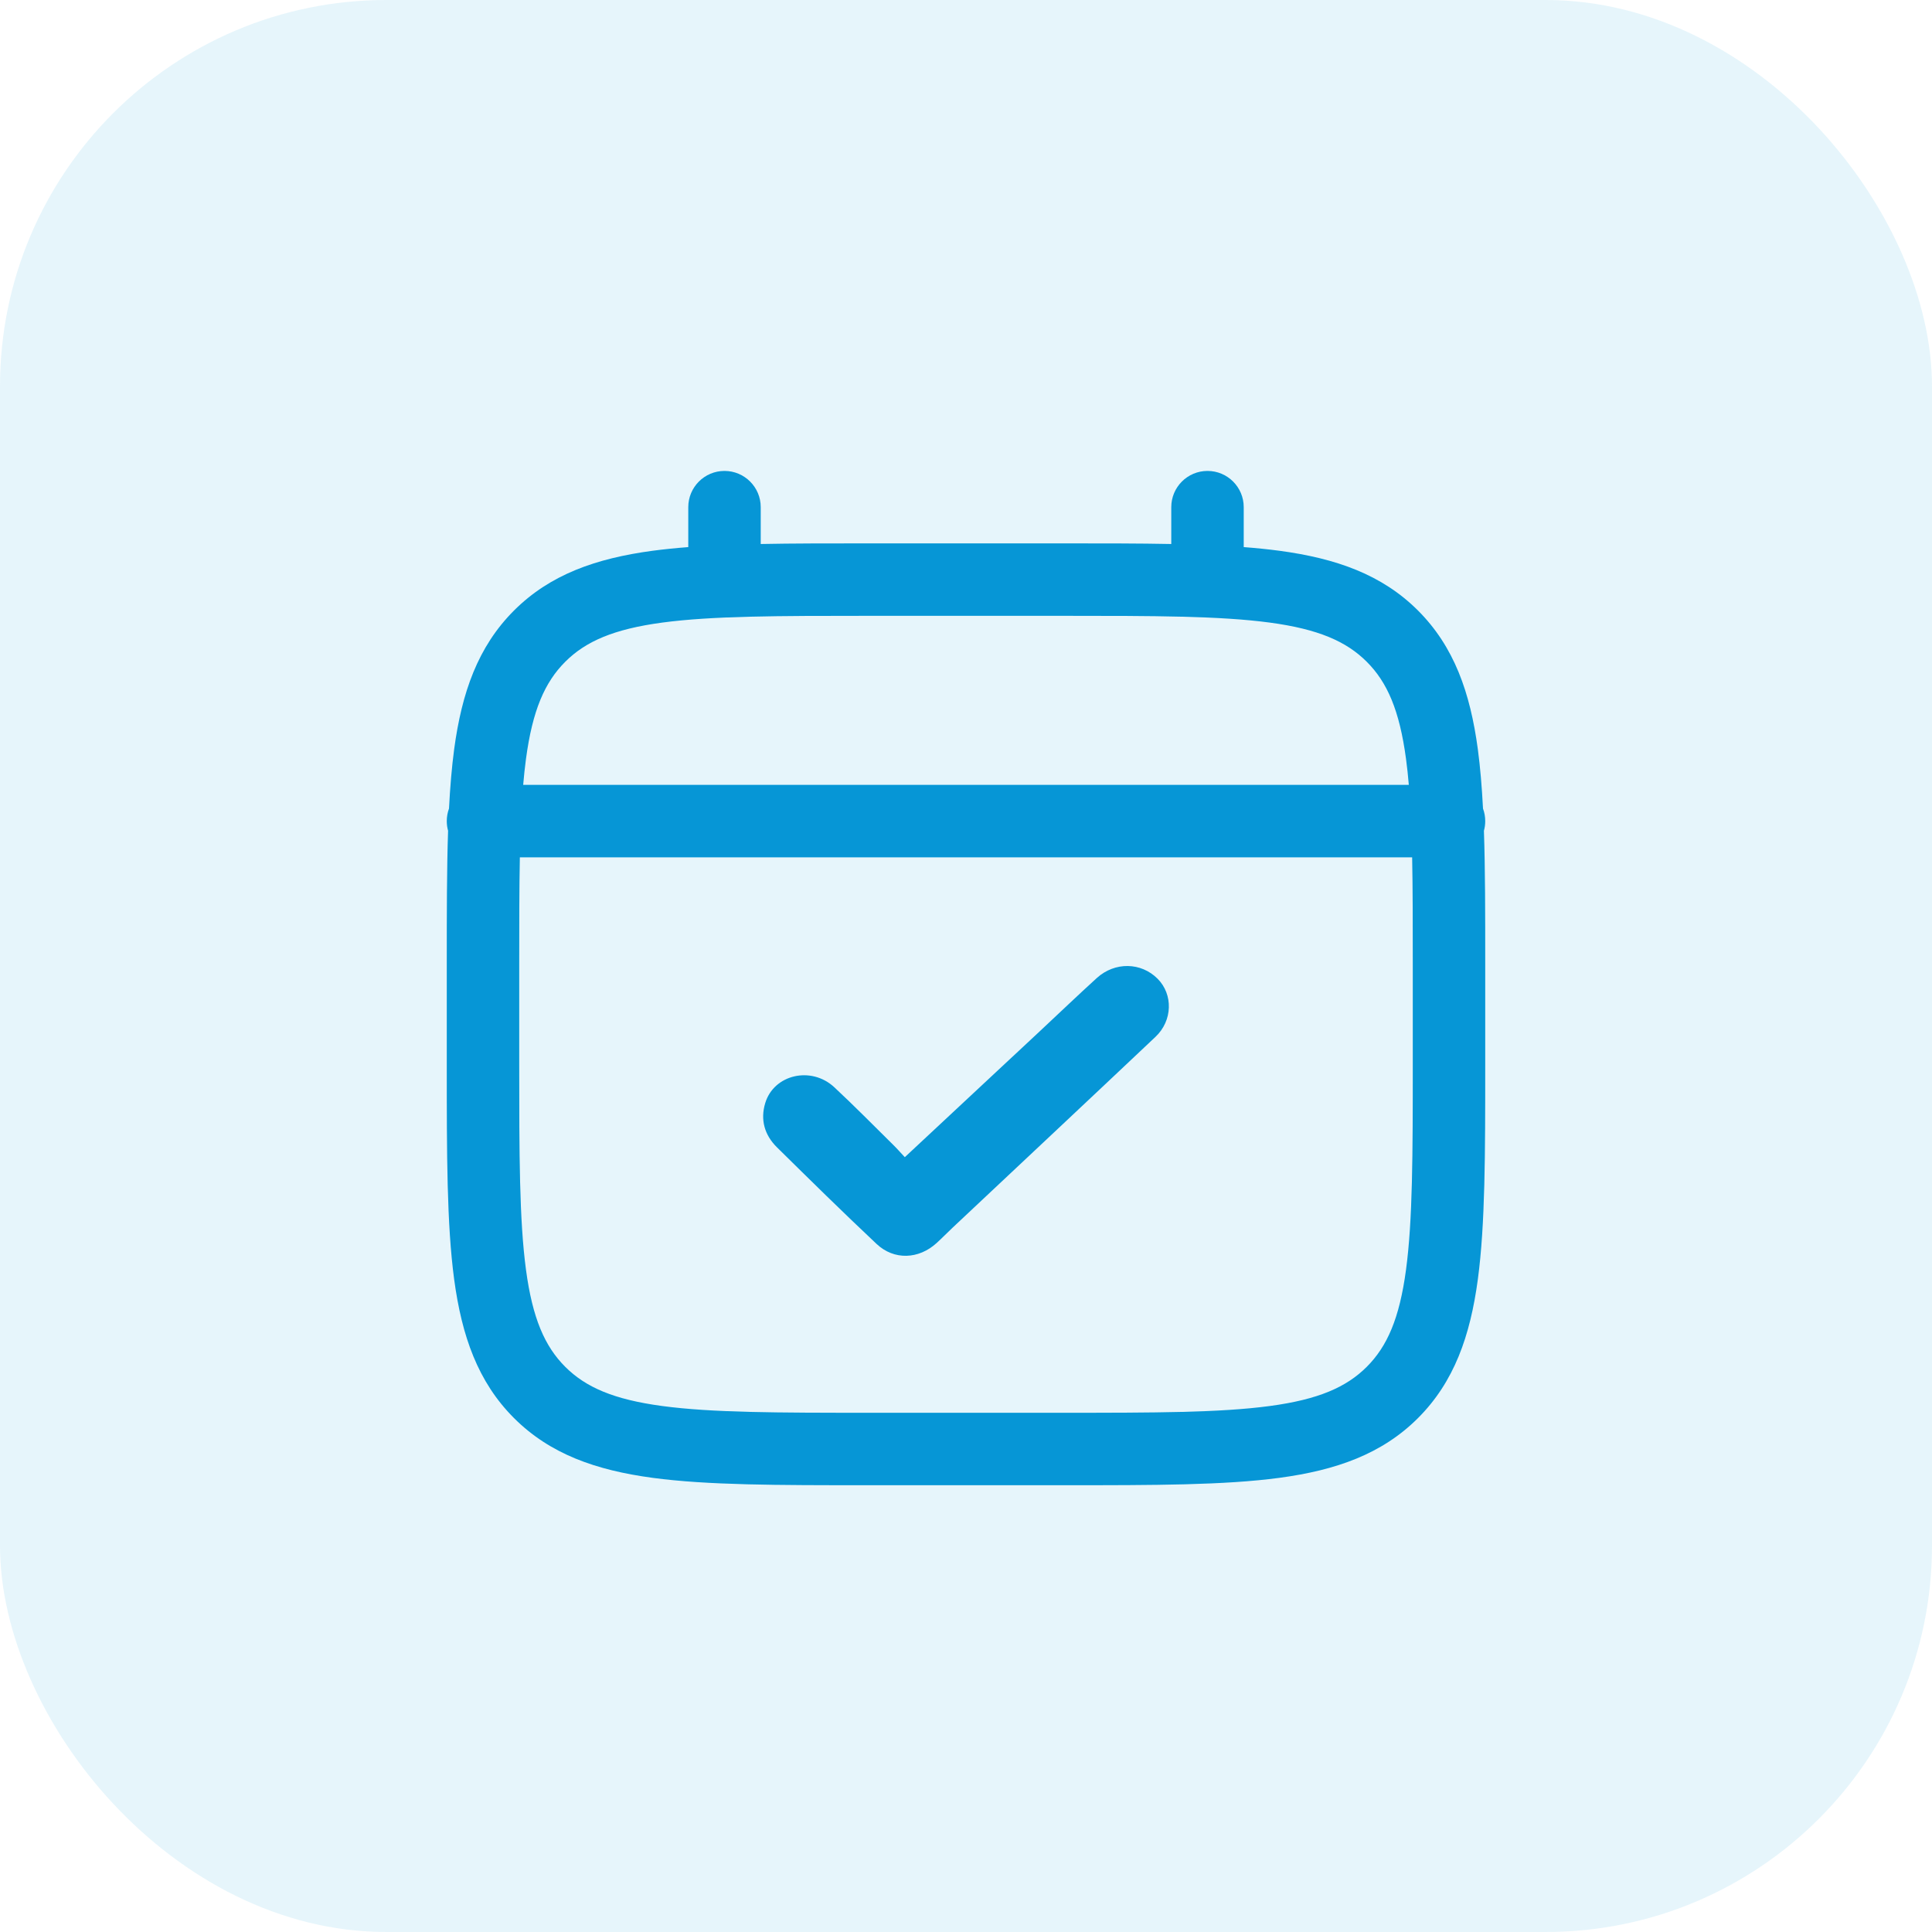 <svg width="40" height="40" viewBox="0 0 40 40" fill="none" xmlns="http://www.w3.org/2000/svg">
<rect width="40" height="40" rx="8" fill="#0696D6" fill-opacity="0.1"/>
<path fill-rule="evenodd" clip-rule="evenodd" d="M15 9.75C15.414 9.75 15.75 10.086 15.75 10.5V11.263C16.412 11.25 17.141 11.25 17.944 11.25H22.056C22.859 11.25 23.588 11.25 24.25 11.263V10.5C24.25 10.086 24.586 9.75 25 9.75C25.414 9.75 25.75 10.086 25.75 10.5V11.327C26.01 11.347 26.256 11.372 26.489 11.403C27.661 11.561 28.61 11.893 29.359 12.641C30.107 13.39 30.439 14.339 30.597 15.511C30.647 15.886 30.681 16.295 30.704 16.74C30.734 16.821 30.75 16.909 30.75 17C30.75 17.069 30.741 17.136 30.723 17.2C30.75 18.002 30.75 18.913 30.75 19.944V22.056C30.75 23.894 30.75 25.35 30.597 26.489C30.439 27.661 30.107 28.61 29.359 29.359C28.61 30.107 27.661 30.439 26.489 30.597C25.35 30.75 23.894 30.75 22.056 30.75H17.944C16.106 30.75 14.65 30.75 13.511 30.597C12.339 30.439 11.39 30.107 10.641 29.359C9.893 28.61 9.561 27.661 9.403 26.489C9.25 25.35 9.25 23.894 9.25 22.056V19.944C9.25 18.913 9.25 18.002 9.277 17.2C9.259 17.136 9.25 17.069 9.25 17C9.25 16.909 9.266 16.821 9.296 16.74C9.319 16.295 9.353 15.886 9.403 15.511C9.561 14.339 9.893 13.39 10.641 12.641C11.39 11.893 12.339 11.561 13.511 11.403C13.744 11.372 13.99 11.347 14.25 11.327V10.5C14.25 10.086 14.586 9.75 15 9.75ZM10.763 17.75C10.75 18.403 10.75 19.146 10.75 20V22C10.75 23.907 10.752 25.262 10.89 26.289C11.025 27.295 11.279 27.875 11.702 28.298C12.125 28.721 12.705 28.975 13.711 29.11C14.739 29.248 16.093 29.25 18 29.25H22C23.907 29.25 25.262 29.248 26.289 29.11C27.295 28.975 27.875 28.721 28.298 28.298C28.721 27.875 28.975 27.295 29.11 26.289C29.248 25.262 29.25 23.907 29.25 22V20C29.25 19.146 29.25 18.403 29.237 17.75H10.763ZM29.168 16.25H10.832C10.848 16.061 10.867 15.881 10.89 15.711C11.025 14.705 11.279 14.125 11.702 13.702C12.125 13.279 12.705 13.025 13.711 12.89C14.739 12.752 16.093 12.75 18 12.75H22C23.907 12.75 25.262 12.752 26.289 12.89C27.295 13.025 27.875 13.279 28.298 13.702C28.721 14.125 28.975 14.705 29.11 15.711C29.133 15.881 29.152 16.061 29.168 16.25Z" fill="#0696D6"/>
<path fill-rule="evenodd" clip-rule="evenodd" d="M18.733 23.958C19.689 23.065 20.611 22.206 21.533 21.346C21.925 20.98 22.312 20.609 22.709 20.248C23.084 19.909 23.626 19.921 23.967 20.264C24.29 20.588 24.279 21.13 23.924 21.466C22.525 22.788 21.12 24.104 19.718 25.422C19.608 25.526 19.503 25.634 19.391 25.736C19.021 26.073 18.512 26.096 18.149 25.755C17.451 25.098 16.767 24.426 16.085 23.753C15.828 23.499 15.739 23.183 15.843 22.839C16.022 22.245 16.796 22.065 17.274 22.511C17.688 22.897 18.085 23.3 18.488 23.698C18.568 23.776 18.642 23.861 18.733 23.958Z" fill="#0696D6"/>
</svg>
